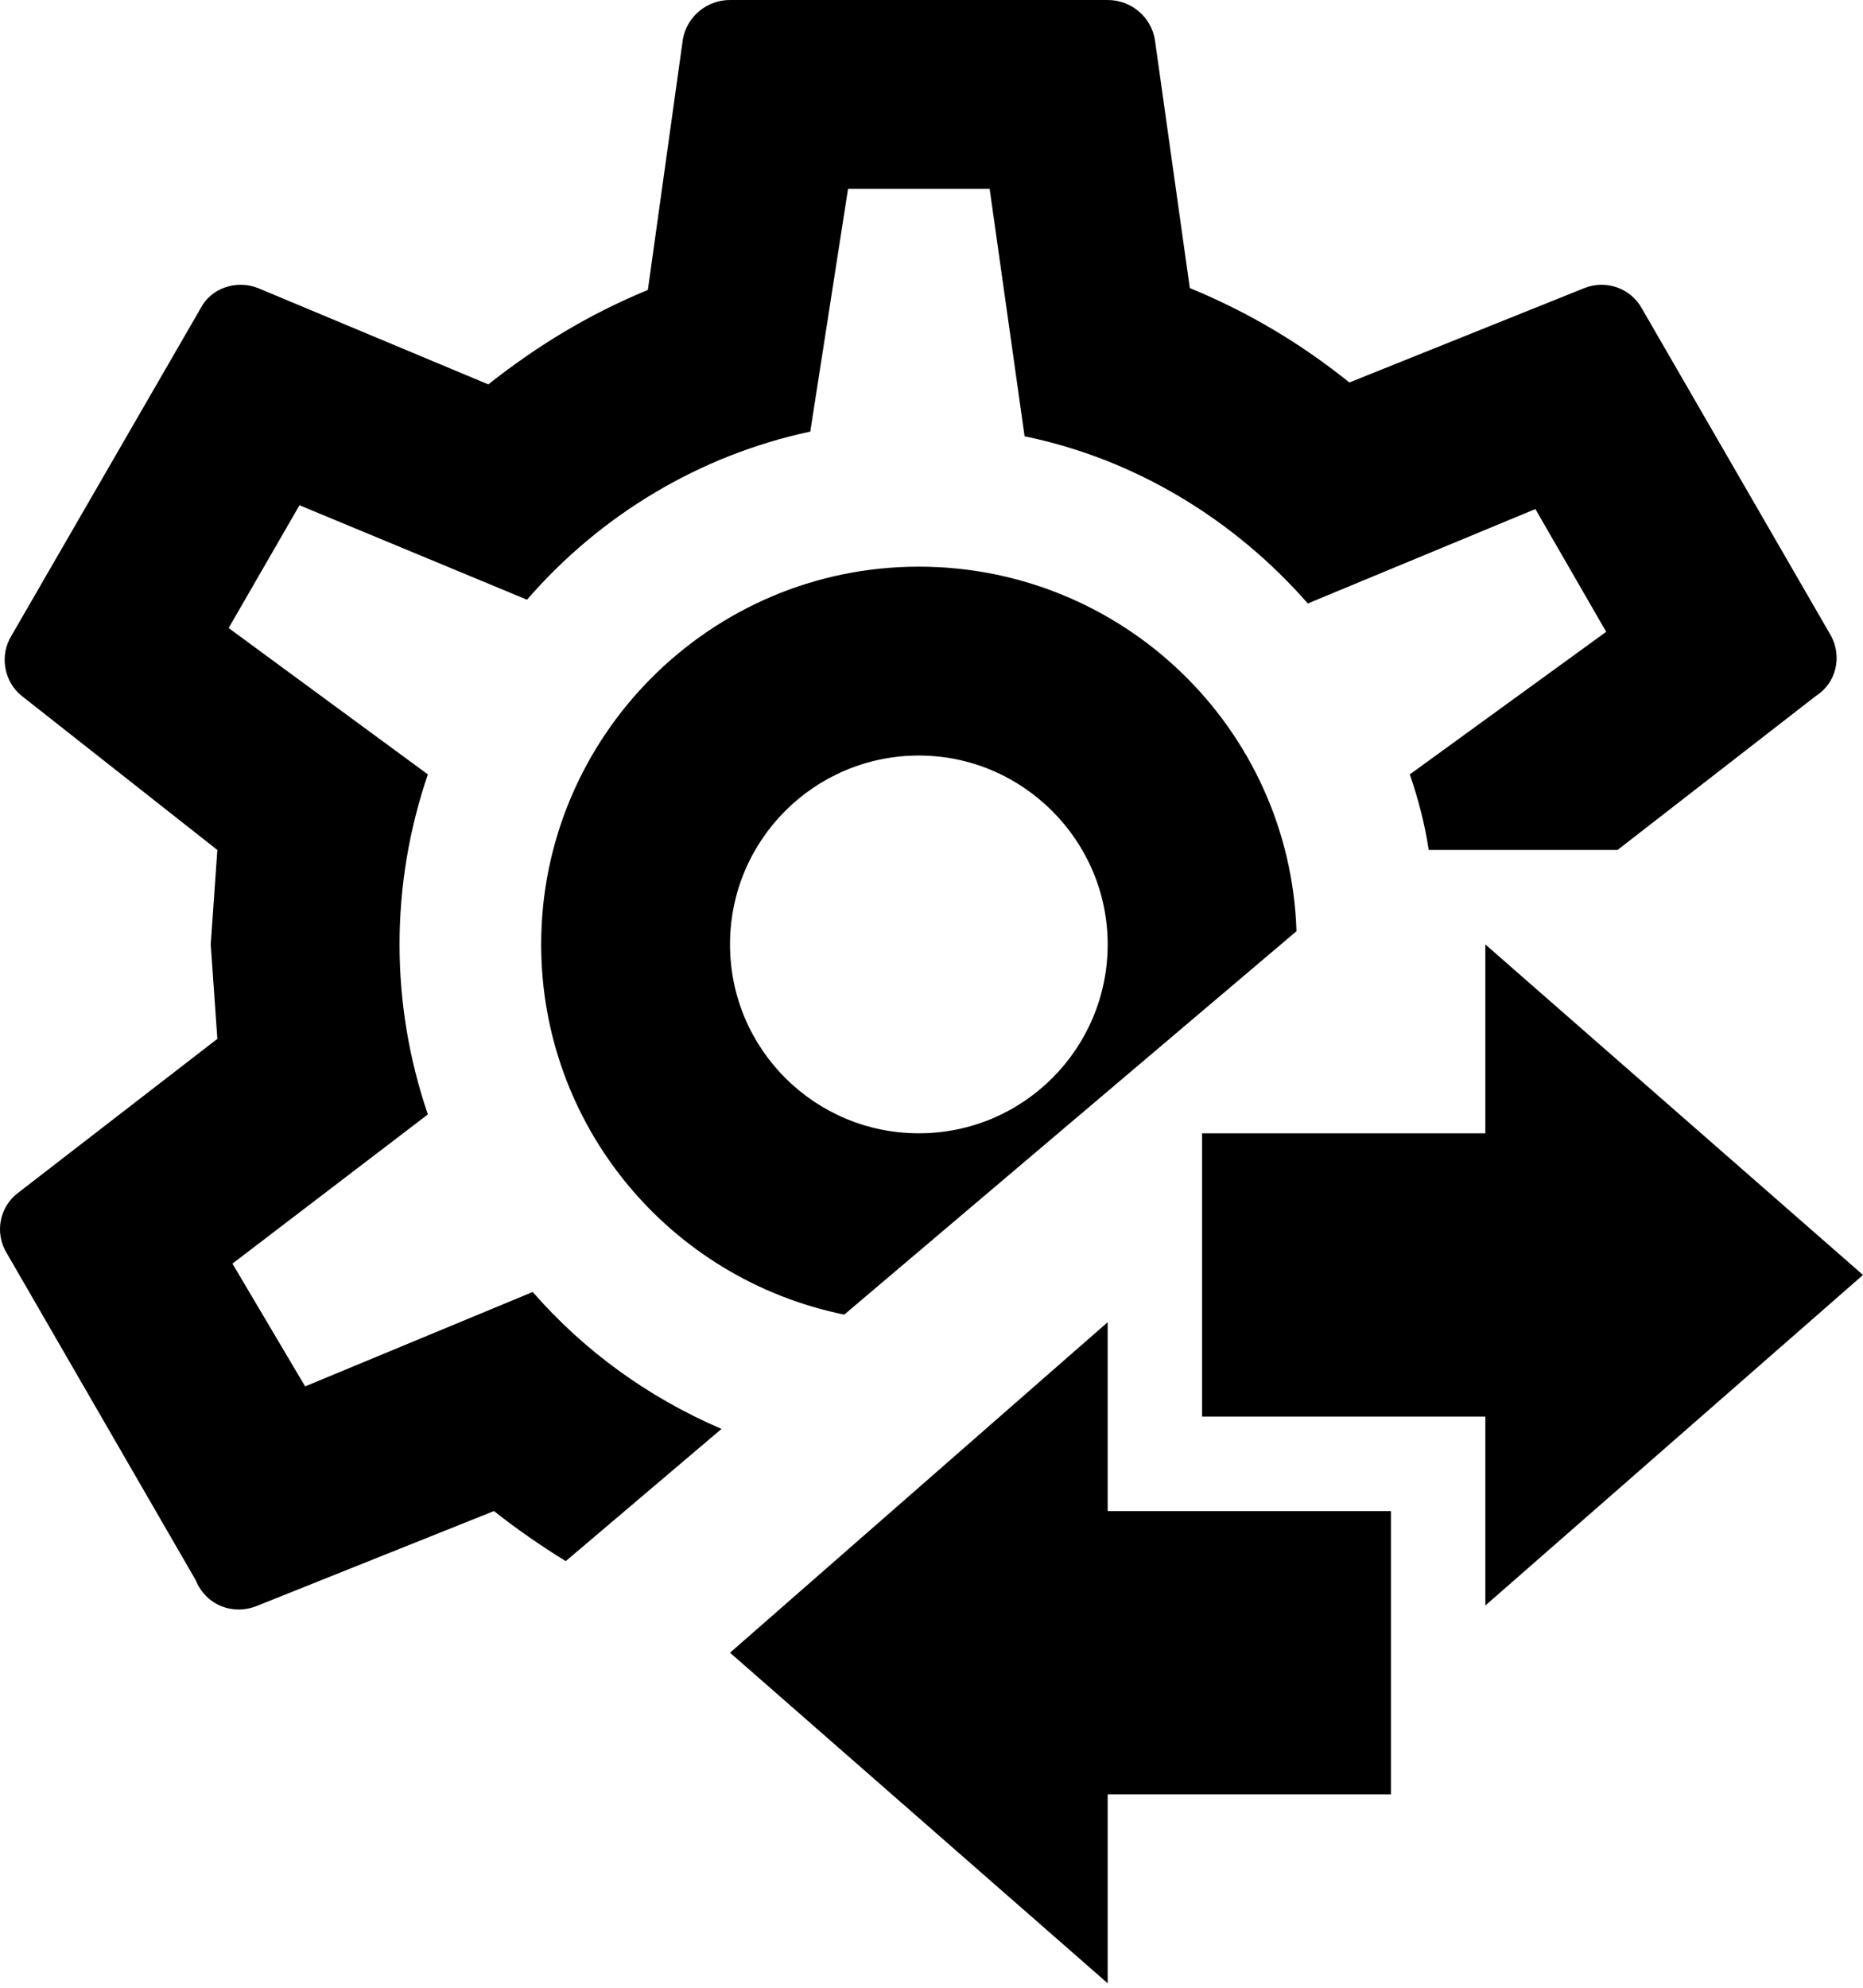 <svg width="60" height="64" viewBox="0 0 60 64" fill="none" xmlns="http://www.w3.org/2000/svg">
<path d="M38.715 45.611V36.489H47.837V30.408L60 41.05L47.837 51.693V45.611H38.715ZM44.796 48.652V57.775H35.674V63.856L23.511 53.213L35.674 42.571V48.652H44.796ZM29.592 18.245C22.872 18.245 17.429 23.718 17.429 30.408C17.429 36.215 21.534 41.172 27.19 42.327L41.755 29.982C41.543 23.444 36.16 18.245 29.592 18.245ZM29.592 36.489C26.247 36.489 23.511 33.783 23.511 30.408C23.511 27.032 26.247 24.326 29.592 24.326C32.937 24.326 35.674 27.063 35.674 30.408C35.674 33.752 32.968 36.489 29.592 36.489ZM58.966 20.464L52.885 9.943C52.52 9.274 51.729 9.001 51.03 9.274L43.458 12.315C41.907 11.068 40.235 10.065 38.319 9.274L37.194 1.277C37.073 0.547 36.434 0 35.674 0H23.511C22.751 0 22.112 0.547 21.991 1.277L20.865 9.335C18.95 10.126 17.308 11.129 15.726 12.376L8.307 9.274C7.608 9.001 6.787 9.274 6.452 9.943L0.371 20.464C-0.025 21.103 0.127 21.954 0.705 22.41L7 27.367L6.787 30.408L7 33.448L0.584 38.405C-0.025 38.861 -0.177 39.712 0.219 40.351L6.3 50.872C6.635 51.693 7.516 52.027 8.307 51.693L15.909 48.652C16.639 49.23 17.429 49.777 18.22 50.264L23.237 46.007C20.896 45.003 18.828 43.513 17.156 41.598L9.827 44.638L7.486 40.685L13.78 35.881C12.564 32.323 12.564 28.492 13.78 24.934L7.364 20.221L9.645 16.268L16.973 19.309C19.345 16.572 22.538 14.656 26.096 13.896L27.312 6.082H31.873L32.998 14.048C36.556 14.778 39.748 16.724 42.12 19.43L49.449 16.39L51.729 20.343L45.404 24.934C45.678 25.725 45.891 26.546 46.013 27.367H52.094L58.48 22.41C59.149 21.985 59.331 21.133 58.966 20.464ZM29.592 18.245C22.872 18.245 17.429 23.718 17.429 30.408C17.429 36.215 21.534 41.172 27.19 42.327L41.755 29.982C41.543 23.444 36.16 18.245 29.592 18.245ZM29.592 36.489C26.247 36.489 23.511 33.783 23.511 30.408C23.511 27.032 26.247 24.326 29.592 24.326C32.937 24.326 35.674 27.063 35.674 30.408C35.674 33.752 32.968 36.489 29.592 36.489ZM29.592 18.245C22.872 18.245 17.429 23.718 17.429 30.408C17.429 36.215 21.534 41.172 27.19 42.327L41.755 29.982C41.543 23.444 36.16 18.245 29.592 18.245ZM29.592 36.489C26.247 36.489 23.511 33.783 23.511 30.408C23.511 27.032 26.247 24.326 29.592 24.326C32.937 24.326 35.674 27.063 35.674 30.408C35.674 33.752 32.968 36.489 29.592 36.489Z" fill="black"/>
</svg>

